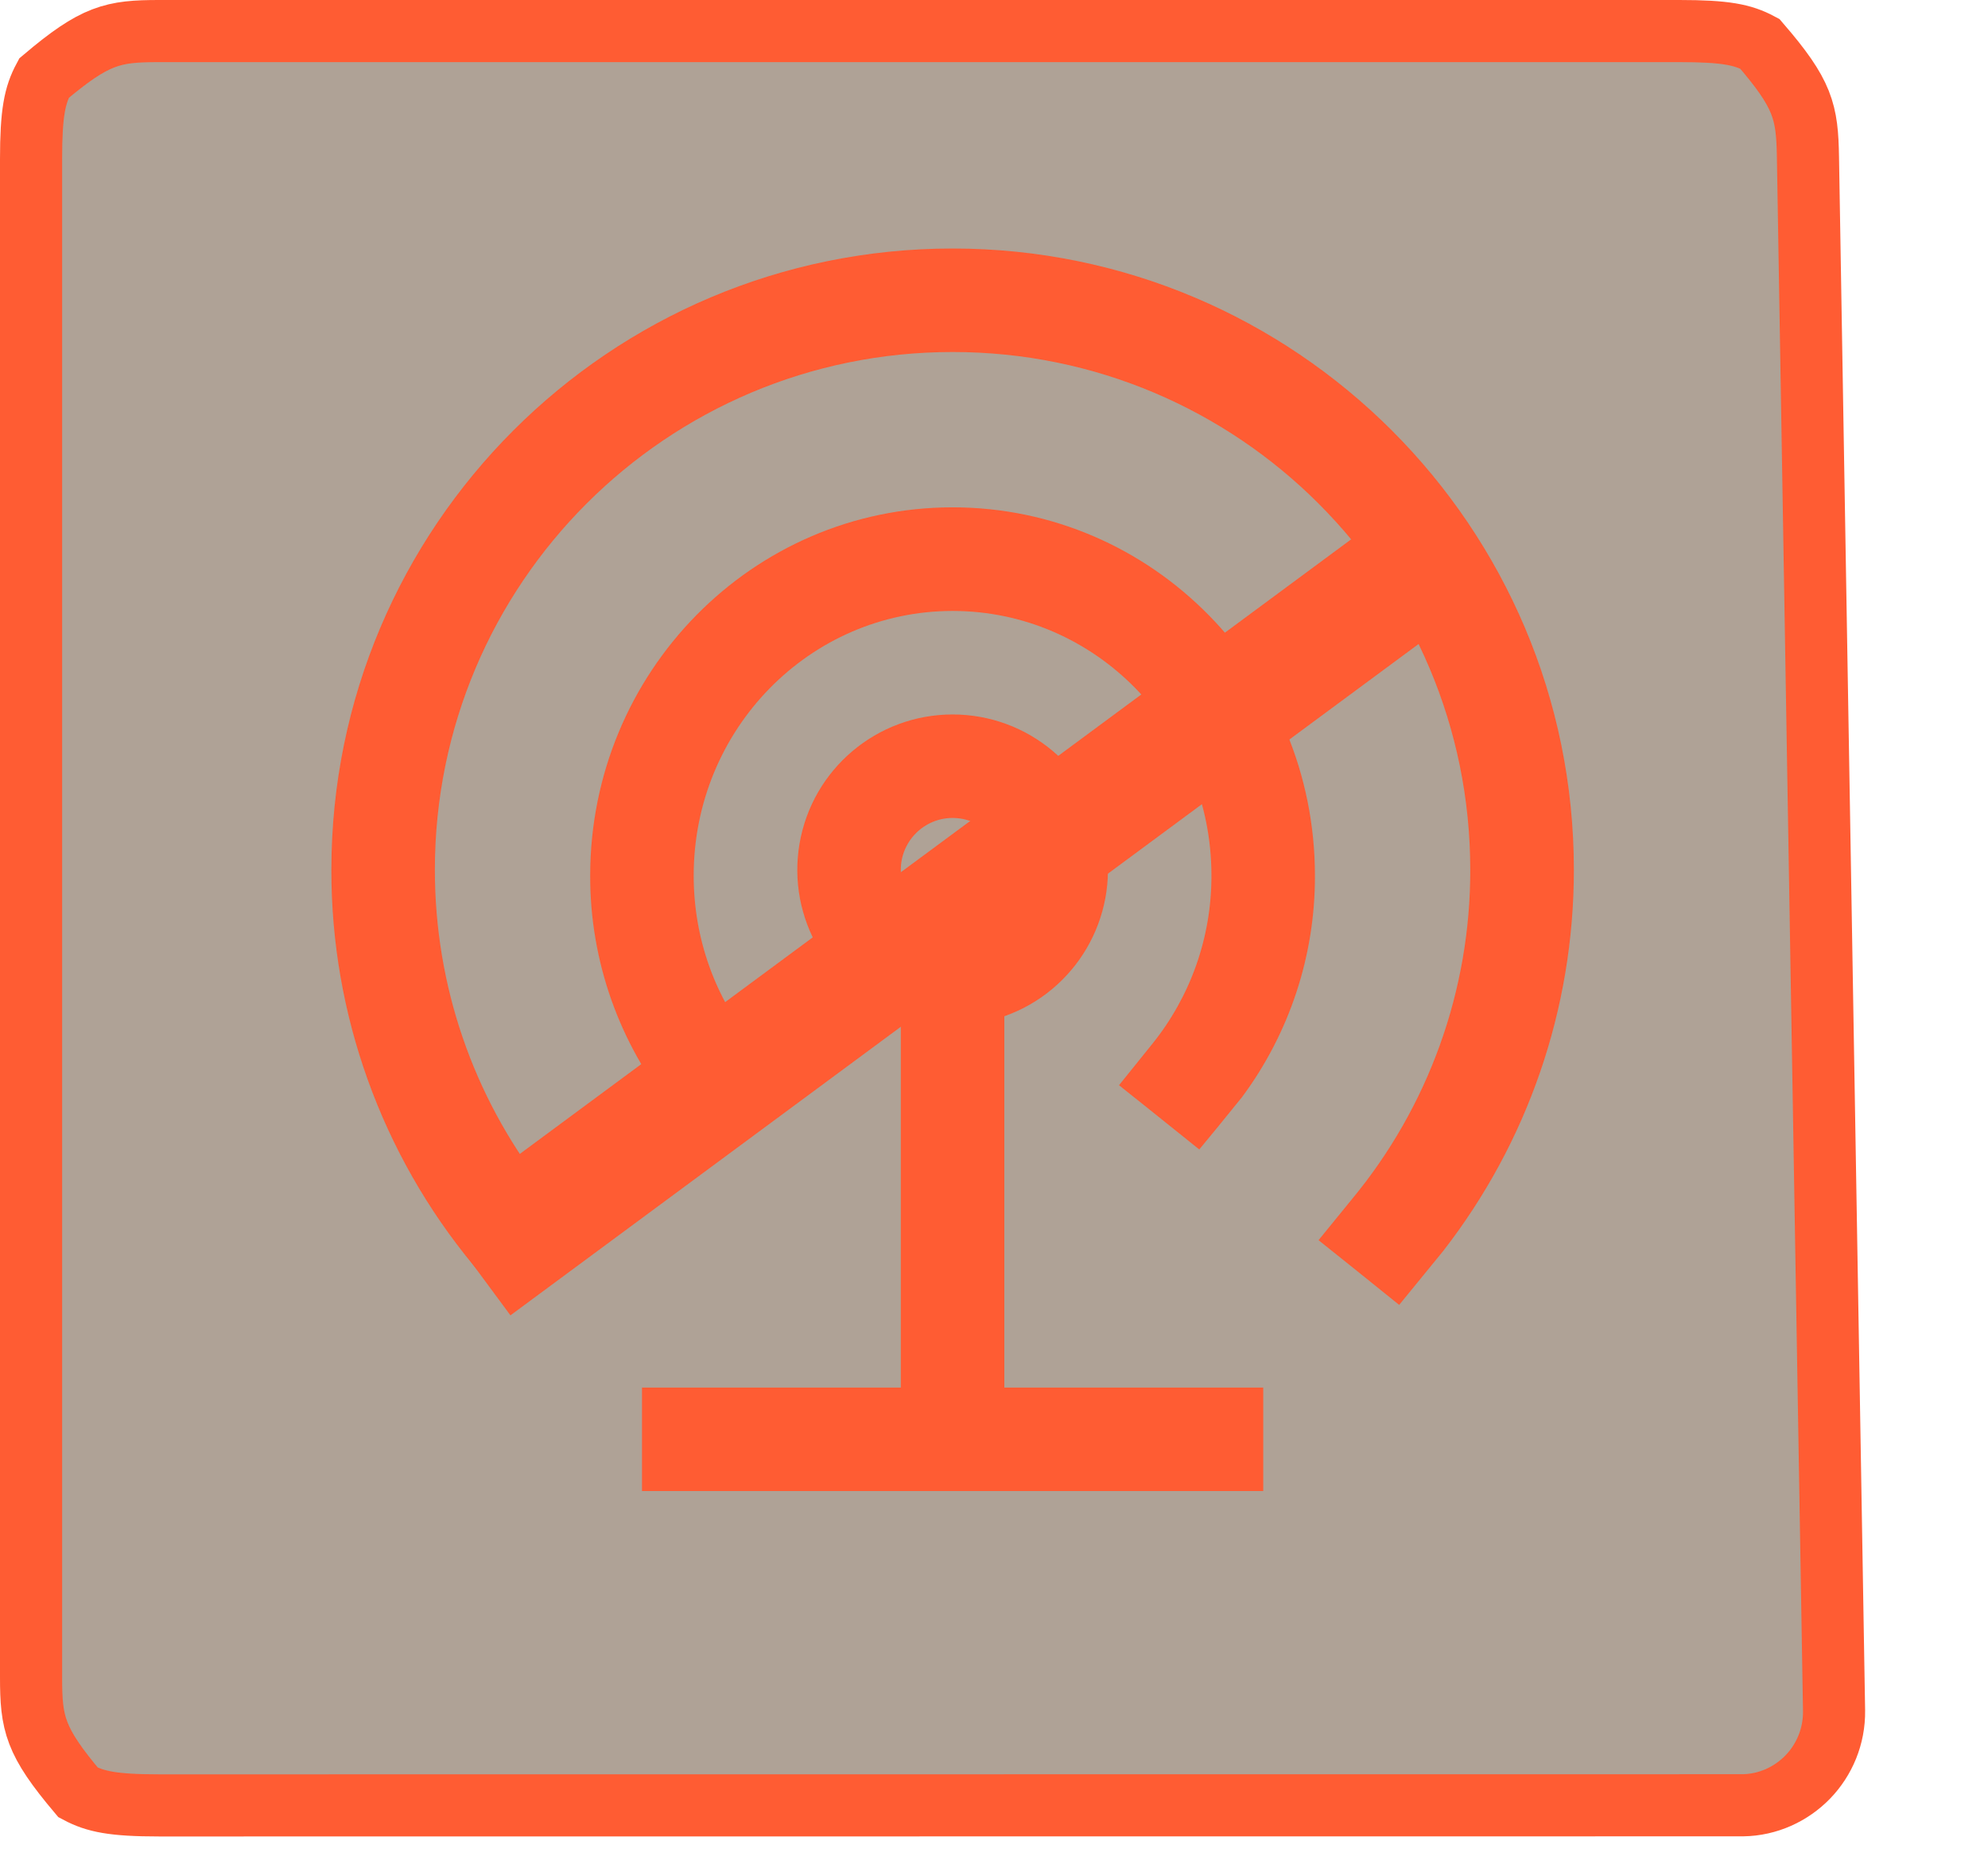 <svg xmlns="http://www.w3.org/2000/svg" viewBox="0 0 16 15" class="design-iconfont">
  <g fill="none" fill-rule="evenodd" opacity=".8">
    <path
      d="M13.516,0.25 C13.888,0.25 14.026,0.279 14.163,0.352 C14.513,0.758 14.545,0.896 14.551,1.268 L14.761,13.767 C14.764,13.974 14.683,14.163 14.55,14.301 C14.416,14.439 14.23,14.526 14.027,14.529 L1.282,14.53 C0.907,14.53 0.767,14.499 0.629,14.426 C0.28,14.012 0.25,13.873 0.25,13.498 L0.25,1.282 C0.25,0.907 0.28,0.767 0.354,0.629 C0.767,0.28 0.907,0.25 1.282,0.25 Z"
      stroke="#F30" stroke-width=".5" fill-opacity=".513" fill="#3E1F00"/>
    <path
      d="M7.667,5.75 C8.276,5.75 8.796,6.188 8.899,6.789 C9.002,7.389 8.658,7.976 8.083,8.179 L8.083,11.167 L10.167,11.167 L10.167,12 L5.167,12 L5.167,11.167 L7.25,11.167 L7.25,8.179 C6.676,7.976 6.332,7.389 6.435,6.789 C6.538,6.189 7.058,5.75 7.667,5.75 Z M7.667,2 C10.428,2 12.667,4.239 12.667,7 C12.667,8.126 12.292,9.196 11.617,10.066 L11.261,10.502 C11.045,10.328 10.829,10.154 10.612,9.981 L10.88,9.652 C11.498,8.906 11.835,7.968 11.833,7 C11.833,4.699 9.968,2.833 7.667,2.833 C5.365,2.833 3.5,4.699 3.5,7 C3.5,7.933 3.808,8.818 4.364,9.54 L4.718,9.981 L4.078,10.502 L3.811,10.184 C3.07,9.289 2.665,8.162 2.667,7 C2.667,4.239 4.905,2 7.667,2 Z M7.667,4.083 C9.279,4.083 10.583,5.412 10.583,7.047 C10.585,7.689 10.379,8.314 9.996,8.83 C9.852,9.008 9.738,9.148 9.652,9.251 C9.301,8.969 9.086,8.797 9.006,8.734 L9.271,8.405 C9.582,8.021 9.751,7.541 9.75,7.047 C9.75,5.868 8.815,4.917 7.667,4.917 C6.518,4.917 5.583,5.869 5.583,7.047 C5.583,7.551 5.754,8.026 6.063,8.406 L6.333,8.734 L5.68,9.251 L5.415,8.931 C4.984,8.398 4.748,7.733 4.75,7.047 C4.75,5.412 6.054,4.083 7.667,4.083 Z M7.667,6.583 C7.437,6.583 7.25,6.77 7.25,7 C7.25,7.23 7.437,7.417 7.667,7.417 C7.897,7.417 8.083,7.23 8.083,7 C8.083,6.77 7.897,6.583 7.667,6.583 Z"
      fill="#F30" fill-rule="nonzero"/>
    <path stroke="#F30" d="M3.811 10.184L11.5 4.5"/>
  </g>
</svg>
